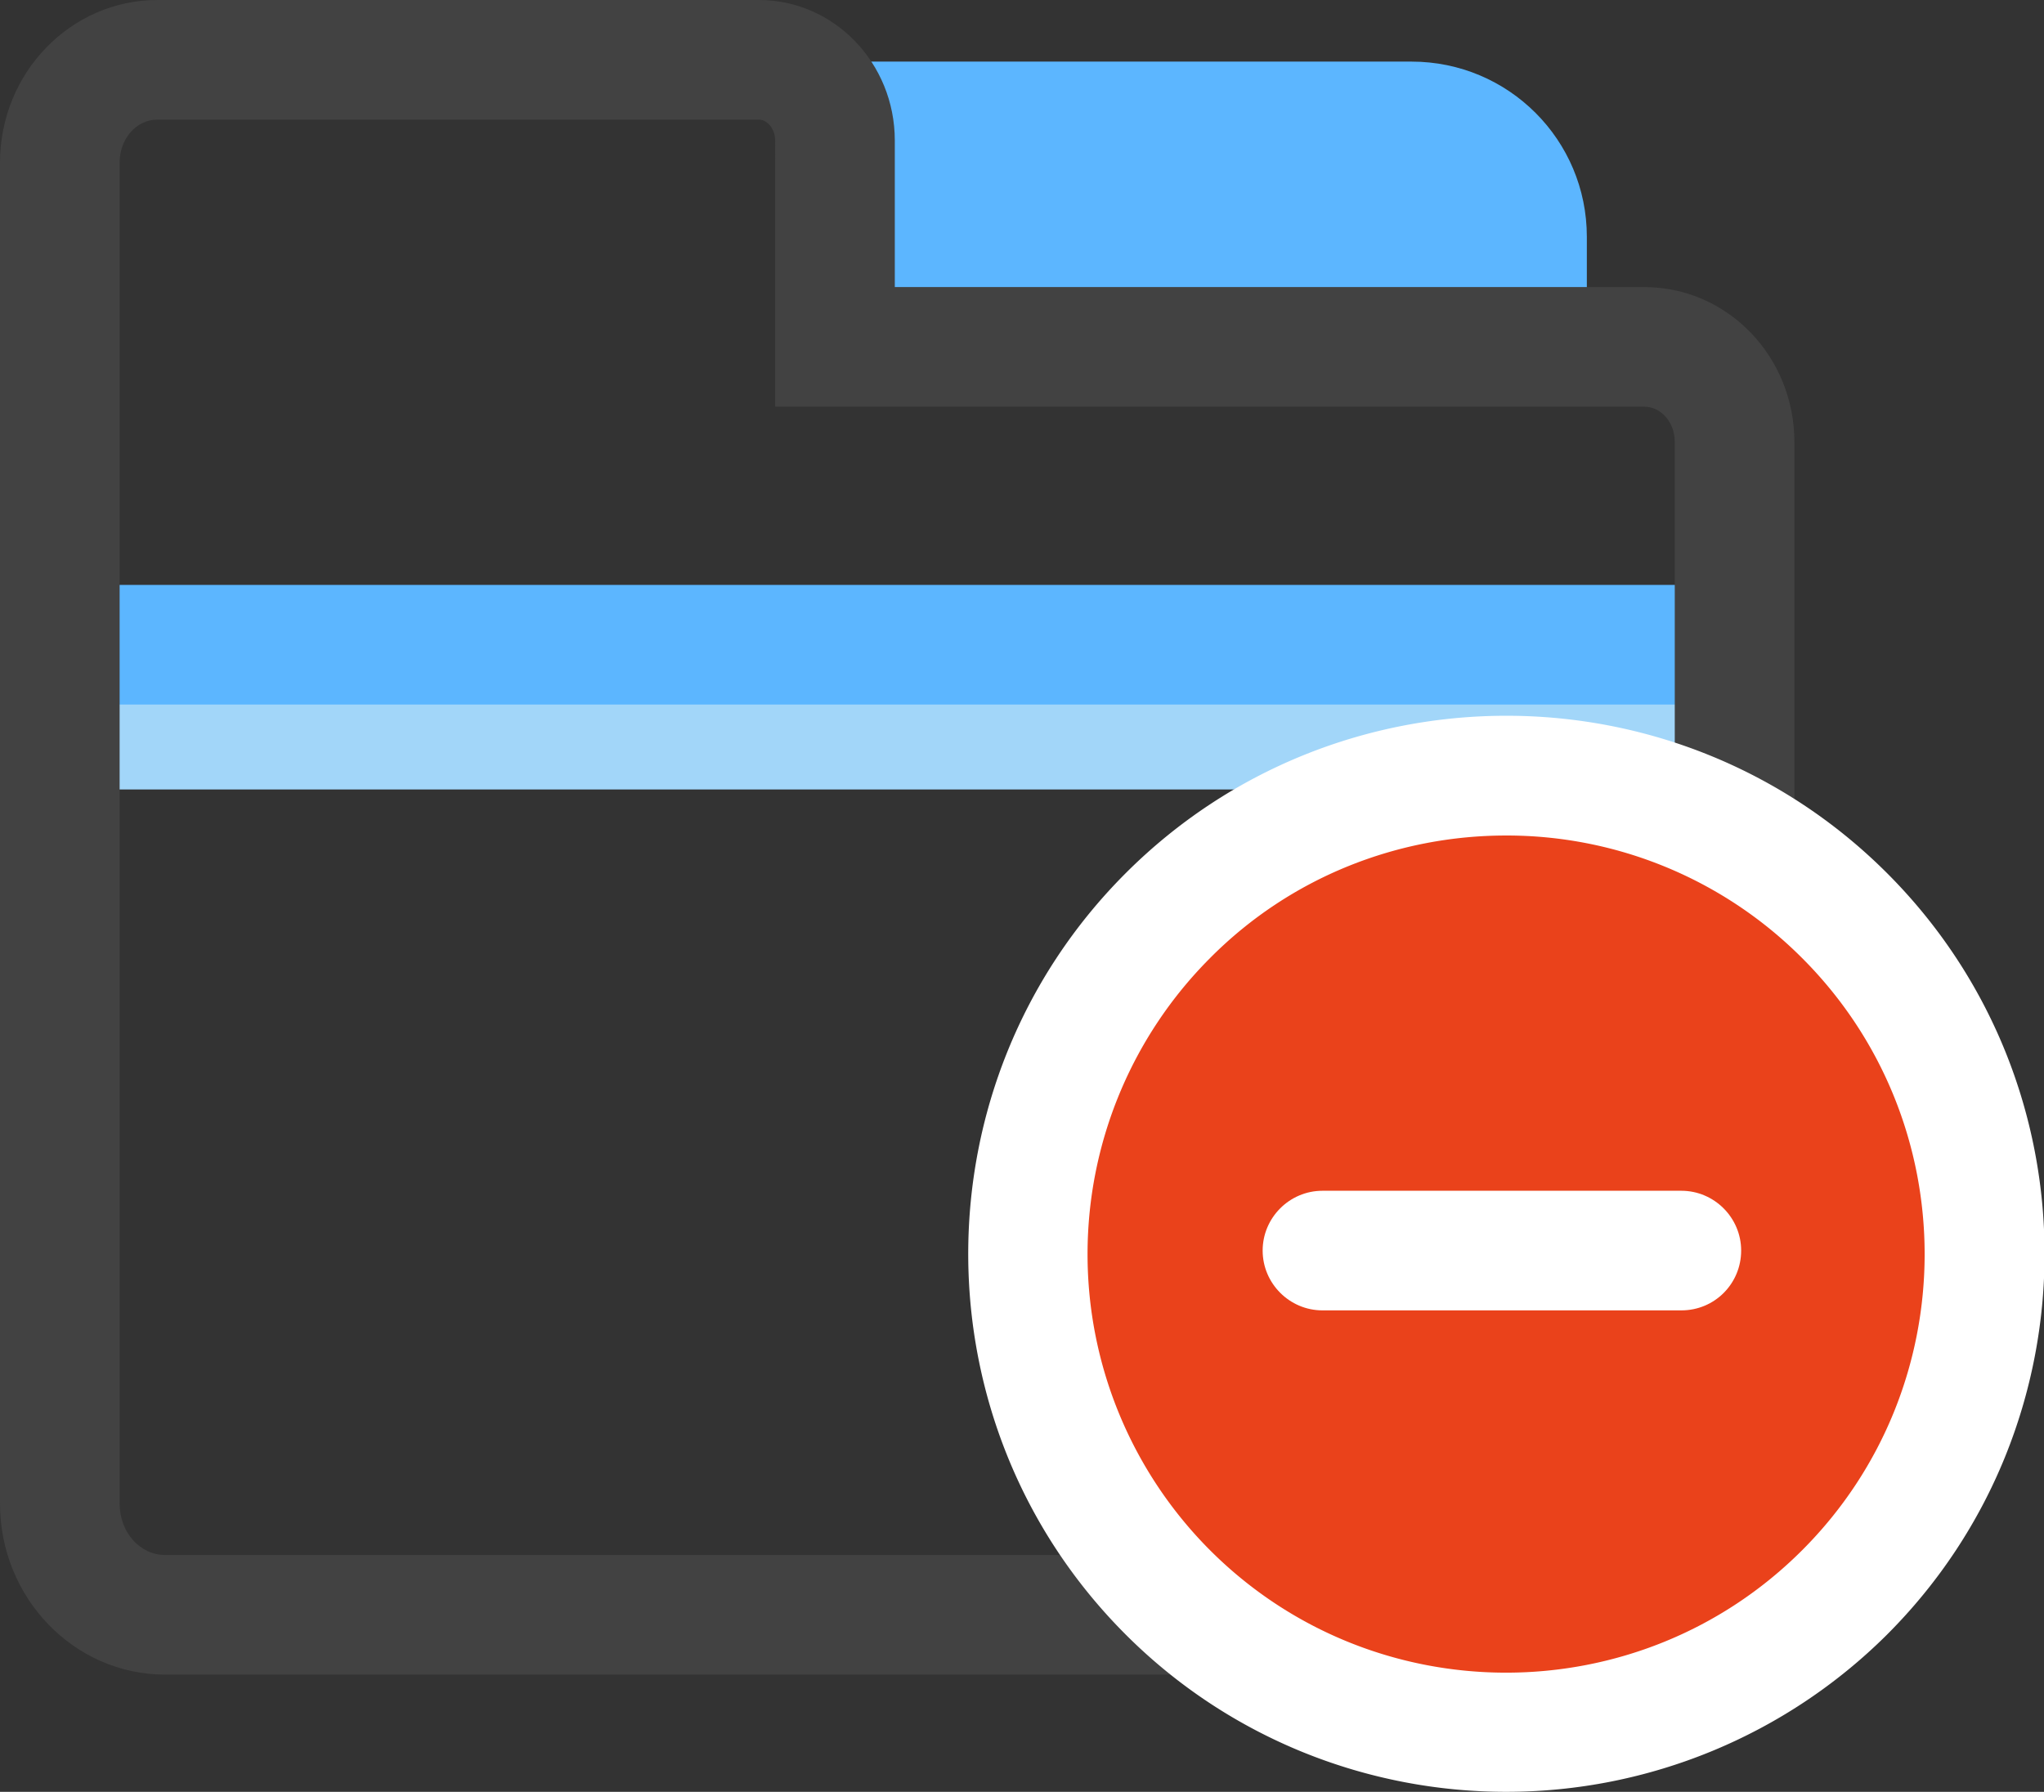 <?xml version="1.0" standalone="no"?><!DOCTYPE svg PUBLIC "-//W3C//DTD SVG 1.1//EN" "http://www.w3.org/Graphics/SVG/1.1/DTD/svg11.dtd"><svg class="icon" width="64px" height="56.11px" viewBox="0 0 1168 1024" version="1.1" xmlns="http://www.w3.org/2000/svg"><rect x="0" y="0" width="1168" height="1024" fill="#333333" stroke="none"/><path d="M33.495 382.804h951.883v68.358H33.495z" fill="#A2D6F9" /><path d="M33.495 334.27h951.883v68.358H33.495zM906.766 171.92H496.62V35.204h310.003c55.37 0 100.144 44.775 100.144 100.144v36.572z" fill="#5CB6FF" /><path d="M931.033 957.01h-836.7C42.383 957.01 0 913.26 0 859.257V92.967C0 41.698 40.331 0 89.89 0h343.84c42.724 0 77.586 35.888 77.586 80.32v83.739h428.262c47.509 0 85.79 39.647 85.79 88.523v606.676c0 54.002-42.383 97.751-94.335 97.751zM89.891 68.357c-11.963 0-21.533 10.937-21.533 24.609v766.29c0 16.407 11.62 29.395 25.976 29.395h836.7c14.355 0 25.975-12.988 25.975-29.394V252.582c0-11.279-7.86-20.165-17.43-20.165h-496.62V80.32c0-6.494-4.444-11.962-9.229-11.962H89.89z" fill="#424242" /><path d="M587.194 716.732a273.431 273.431 0 1 0 546.862 0 273.431 273.431 0 1 0-546.862 0z" fill="#EA421B" /><path d="M860.625 1024c-78.612 0-157.565-30.077-217.378-89.89-119.968-119.968-119.968-315.13 0-435.098s315.13-119.968 435.097 0 119.968 315.13 0 435.097A308.294 308.294 0 0 1 860.624 1024z m0-546.52c-61.18 0-122.702 23.241-169.186 70.066a239.492 239.492 0 0 0 0 338.371c93.309 93.309 245.063 93.309 338.371 0s93.309-245.063 0-338.37a238.33 238.33 0 0 0-169.185-70.068z" fill="#FFFFFF" /><path d="M960.769 748.86H755.696c-18.799 0-34.18-15.38-34.18-34.18s15.381-34.178 34.18-34.178h205.073c18.798 0 34.179 15.38 34.179 34.179s-15.039 34.179-34.179 34.179z" fill="#FFFFFF" /></svg>